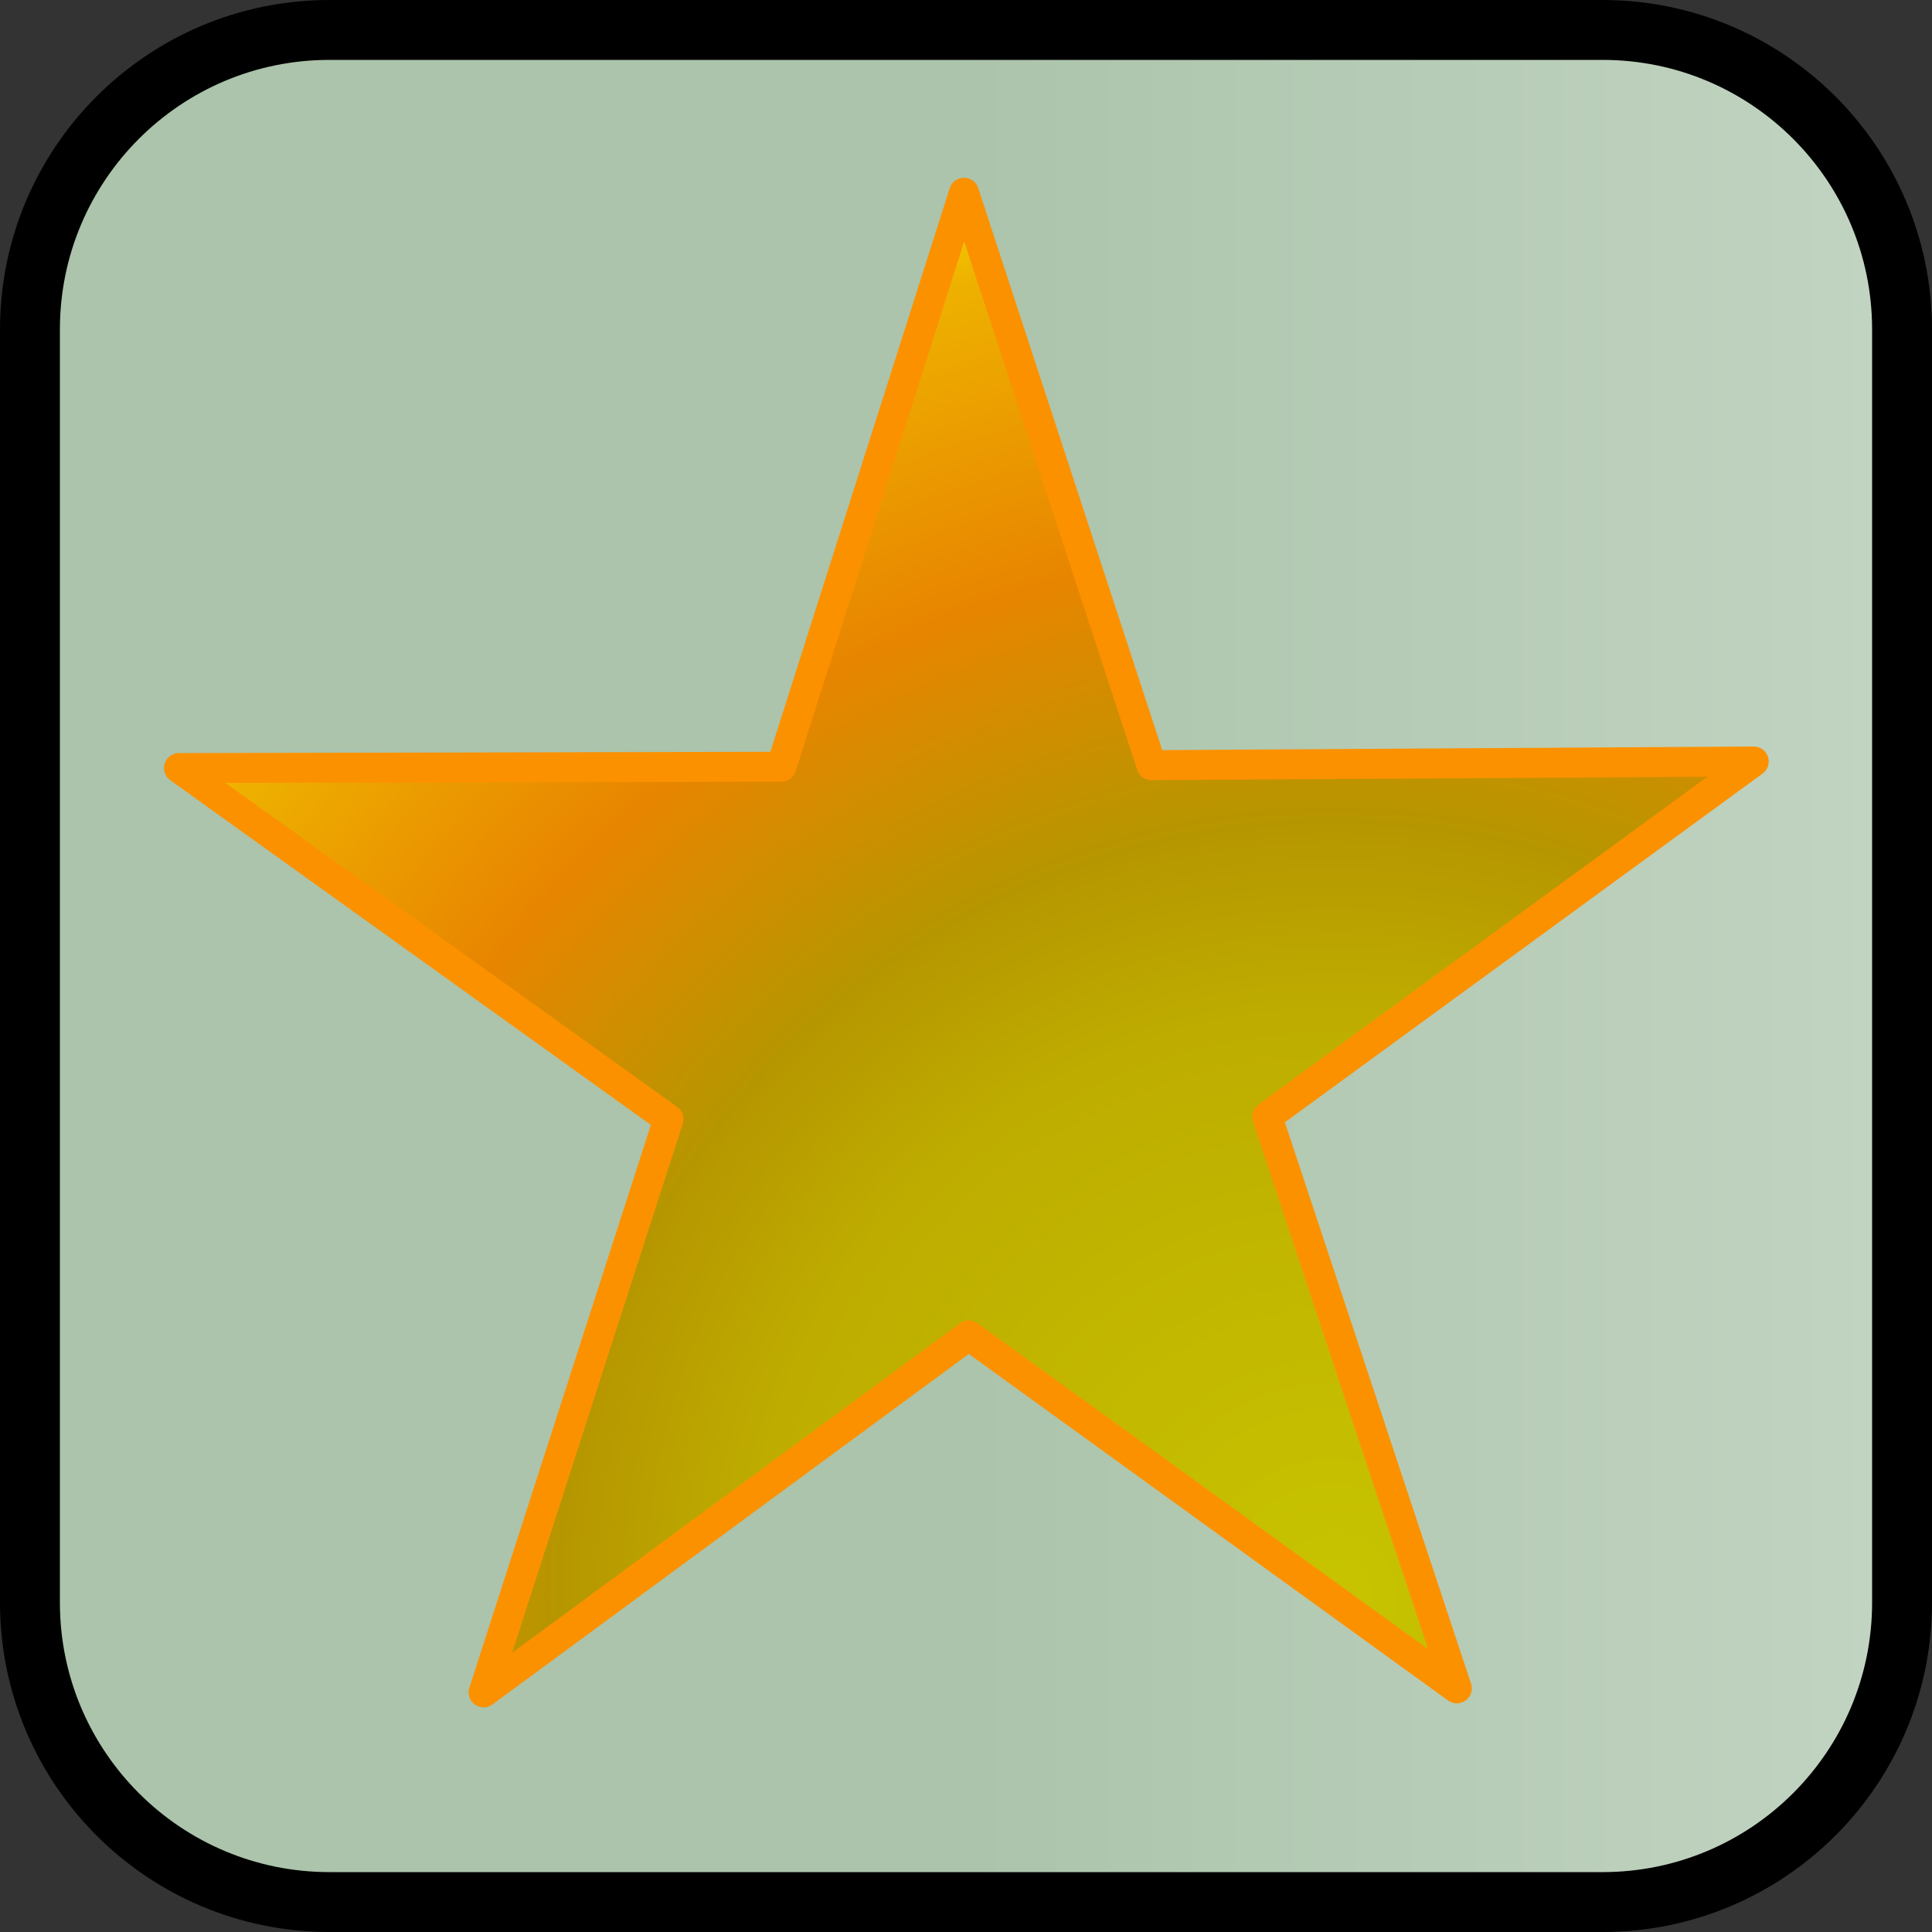 ﻿<?xml version="1.0" encoding="utf-8"?>
<!DOCTYPE svg PUBLIC "-//W3C//DTD SVG 1.1//EN" "http://www.w3.org/Graphics/SVG/1.1/DTD/svg11.dtd">
<svg x="0" y="0" width="48" height="48" overflow="hidden" viewBox="0, 0, 48, 48" preserveAspectRatio="xMidYMid"
     font-size="0" id="svg" xml:space="preserve" xmlns="http://www.w3.org/2000/svg"
     xmlns:xml="http://www.w3.org/XML/1998/namespace" version="1.1">
  <rect x="0" y="0" width="48" height="48" fill="#333333" stroke="none"/>
  <linearGradient x1="129" y1="278.926" x2="428.853" y2="278.926" gradientUnits="userSpaceOnUse" gradientTransform="matrix(0.186, 0, 0, 0.186, -1.120363E-07, 1.592453E-05)" id="SVGID_Fill1_" xml:space="preserve">
    <stop offset="0%" stop-color="#ABC4AB" stop-opacity="1" id="stop2" xml:space="preserve" />
    <stop offset="77.155%" stop-color="#D5E1D5" stop-opacity="1" id="stop4" xml:space="preserve" />
    <stop offset="100%" stop-color="#FFFFFF" stop-opacity="1" id="stop6" xml:space="preserve" />
  </linearGradient>
  <path d="M8.186 0.744 L39.814 0.744 C43.924 0.744 47.256 4.076 47.256 8.186 L47.256 39.814 C47.256 43.924 43.924 47.256 39.814 47.256 L8.186 47.256 C4.076 47.256 0.744 43.924 0.744 39.814 L0.744 8.186 C0.744 4.076 4.076 0.744 8.186 0.744 z" stroke="#000000" stroke-width="1.488" stroke-linecap="square" stroke-linejoin="bevel" id="path9" xml:space="preserve" style="fill:url(#SVGID_Fill1_);" />
  <radialGradient cx="178.495" cy="213.639" r="199.244" fx="178.495" fy="213.639" gradientUnits="userSpaceOnUse" gradientTransform="matrix(0.184, 0.025, -0.025, 0.184, 5.64, -4.101)" id="SVGID_Fill2_" xml:space="preserve">
    <stop offset="0%" stop-color="#C7C400" stop-opacity="1" id="stop11" xml:space="preserve" />
    <stop offset="38.721%" stop-color="#BEAD00" stop-opacity="1" id="stop13" xml:space="preserve" />
    <stop offset="52.093%" stop-color="#B69600" stop-opacity="1" id="stop15" xml:space="preserve" />
    <stop offset="70.698%" stop-color="#E88500" stop-opacity="1" id="stop17" xml:space="preserve" />
    <stop offset="91.628%" stop-color="#EEB100" stop-opacity="1" id="stop19" xml:space="preserve" />
    <stop offset="98.605%" stop-color="#F4DD00" stop-opacity="1" id="stop21" xml:space="preserve" />
  </radialGradient>
  <path d="M36.195 41.947 L31.484 27.743 L43.571 18.919 L28.607 19.01 L23.95 4.788 L19.412 19.049 L4.447 19.082 L16.608 27.804 L12.015 42.047 L24.068 33.178 z" stroke="#FC9100" stroke-width="0.744" stroke-linejoin="round" id="path24" xml:space="preserve" style="fill:url(#SVGID_Fill2_);" />
</svg>